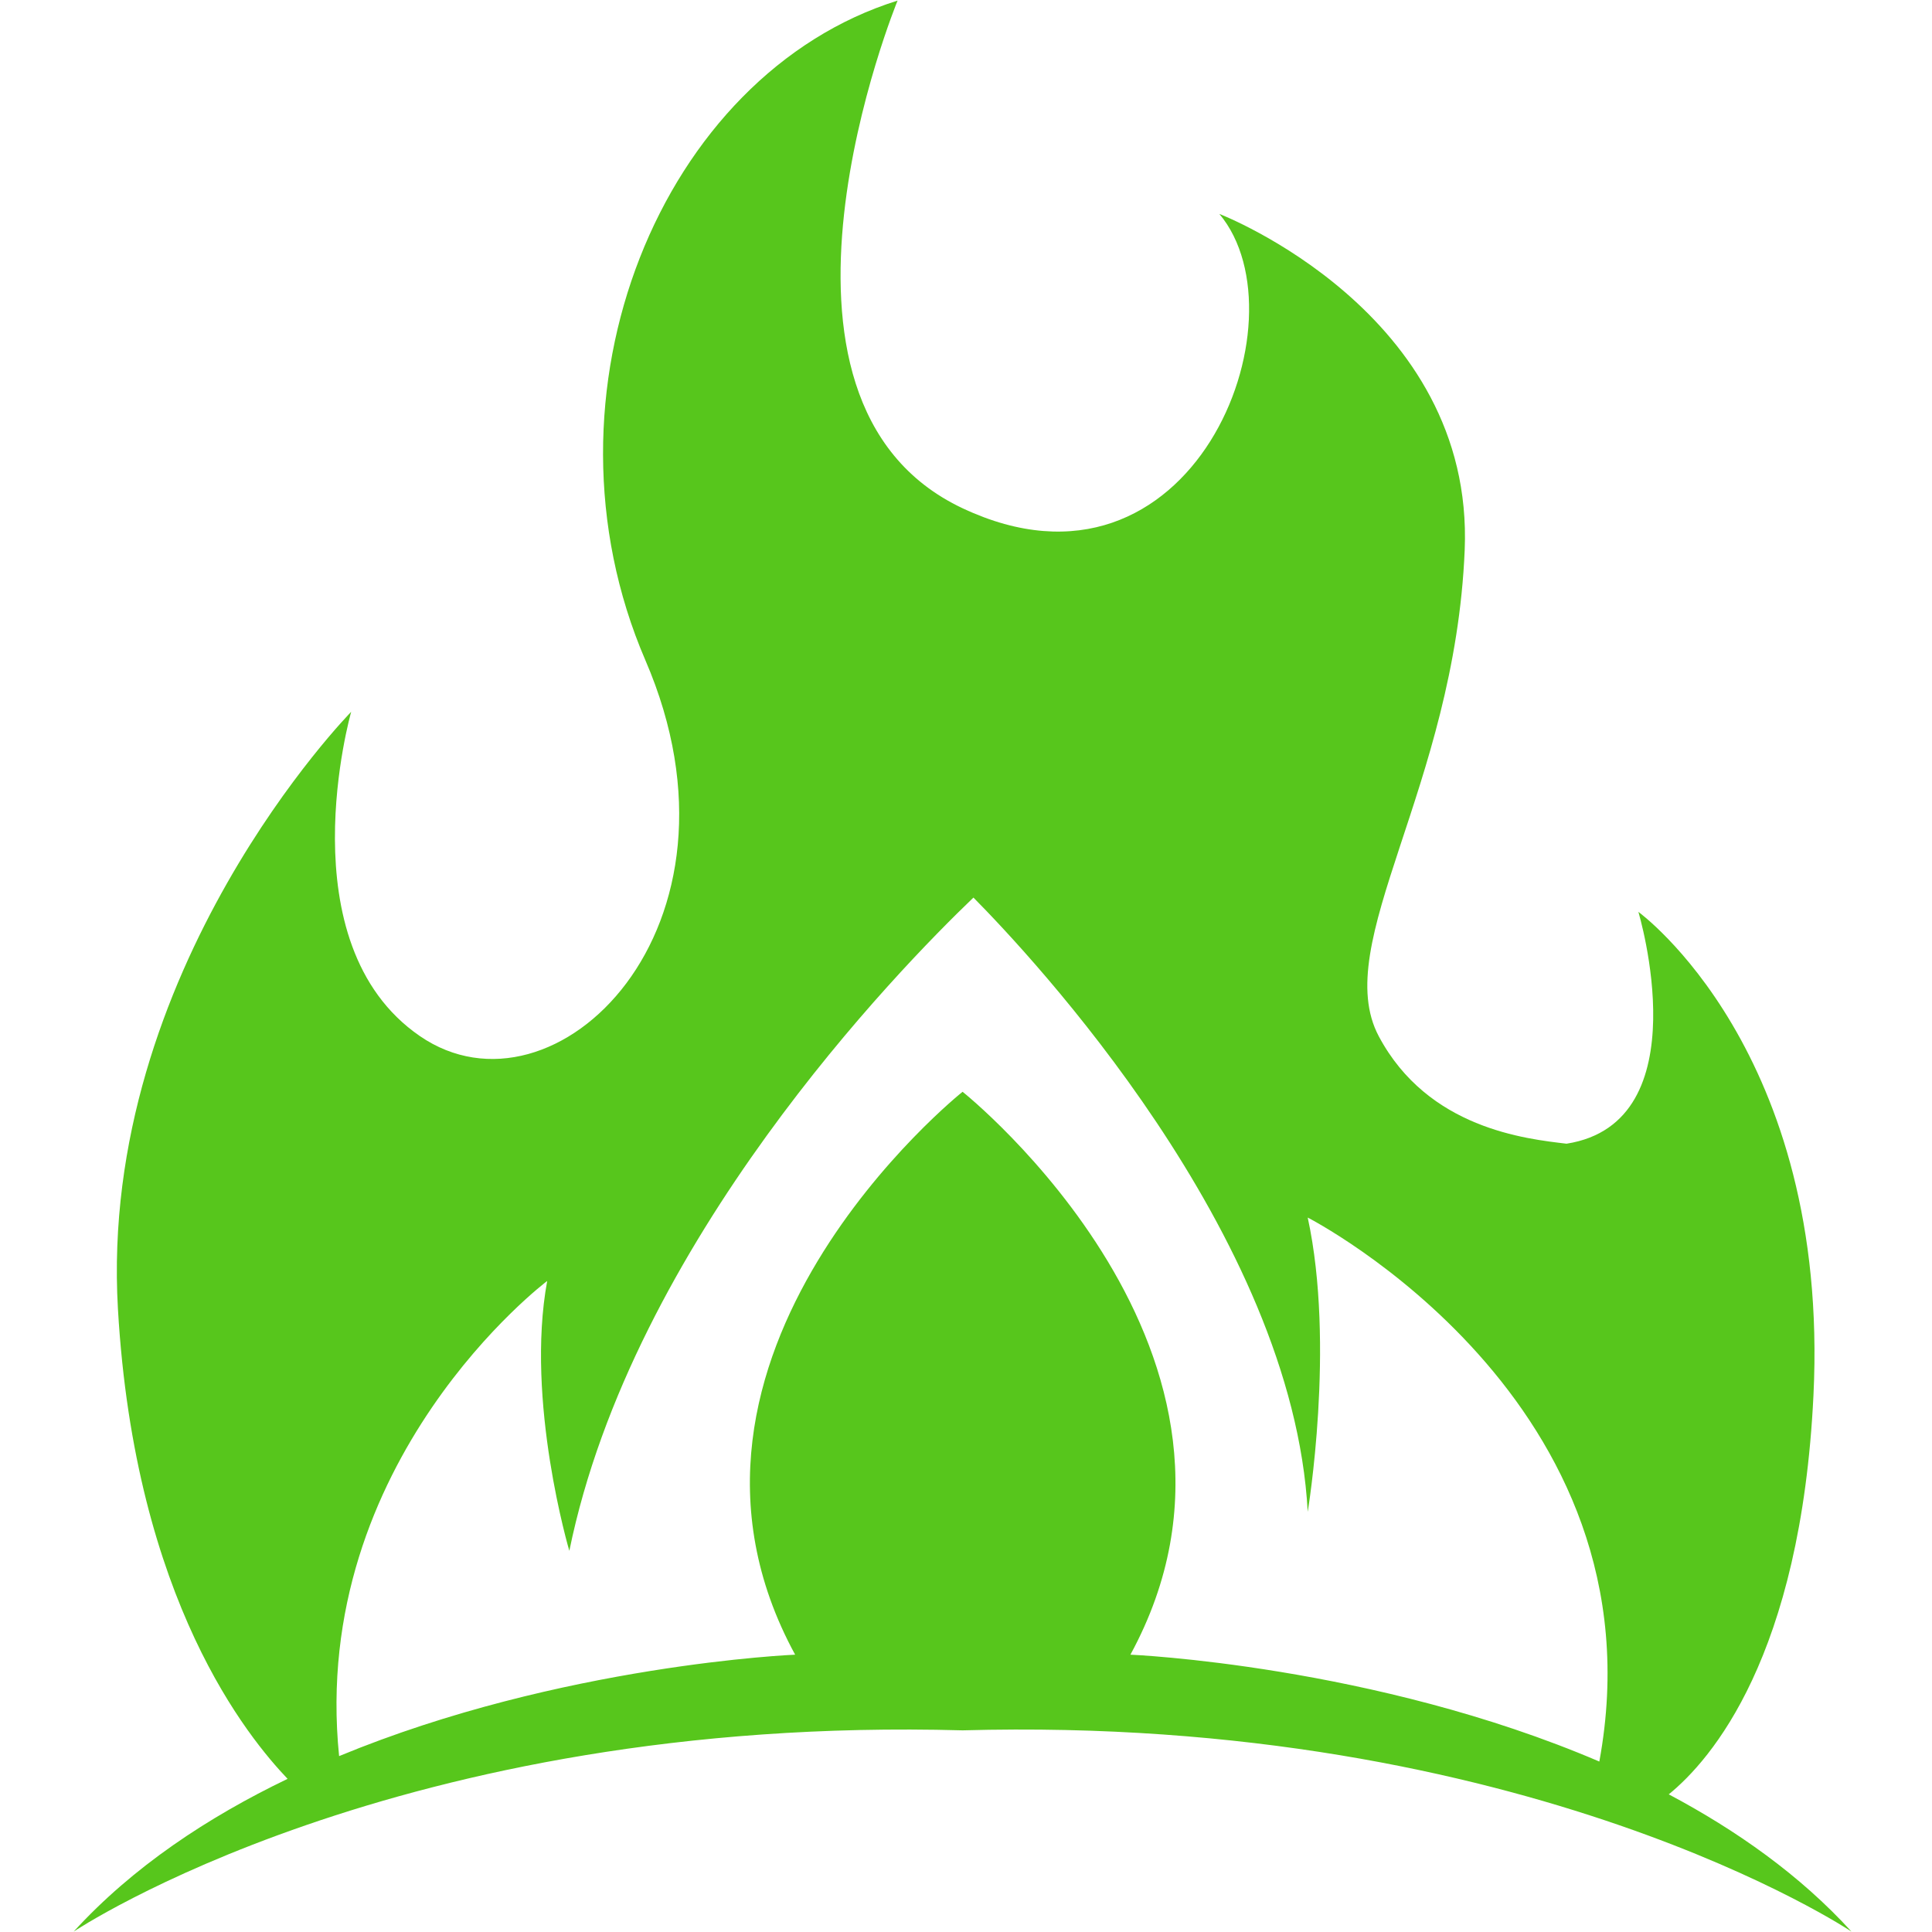 <?xml version="1.0" encoding="utf-8"?>
<!-- Generator: Adobe Illustrator 24.0.0, SVG Export Plug-In . SVG Version: 6.00 Build 0)  -->
<svg version="1.1" id="Layer_1" xmlns="http://www.w3.org/2000/svg" xmlns:xlink="http://www.w3.org/1999/xlink" x="0px" y="0px"
	 viewBox="0 0 96 96" style="enable-background:new 0 0 96 96;" xml:space="preserve">
<style type="text/css">
	.st0{fill:#FFFFFF;}
	.st1{fill:#57C61C;}
</style>
<g>
	<path class="st1" d="M82.92,89.16c2.1-1.71,6.56-6.83,7.19-19.83c0.83-17.12-8.7-24.02-8.7-24.02s3.15,10.47-3.57,11.52
		c-2-0.24-6.88-0.74-9.33-5.34c-2.45-4.61,3.78-12.33,4.27-24.16c0.49-11.82-12.19-16.7-12.19-16.7
		c4.39,5.24-1.34,19.99-12.75,14.63c-11.41-5.36-3.24-25.23-3.24-25.23c-11.73,3.66-18.25,19.5-12.53,32.78
		c5.73,13.28-4.51,23.28-11.21,18.67c-6.7-4.61-3.41-16.11-3.41-16.11S4.88,48.16,5.86,65.04c0.84,14.55,6.53,21.35,8.43,23.35
		c-3.95,1.9-7.69,4.37-10.63,7.59c0,0,16.09-10.78,44.17-10v0c0,0,0,0,0,0c0,0,0,0,0,0v0c28.08-0.78,44.17,10,44.17,10
		C89.45,93.18,86.29,90.95,82.92,89.16z M47.83,54.25L47.83,54.25L47.83,54.25L47.83,54.25L47.83,54.25
		c-0.03,0.02-16.42,13.11-8.32,27.97c0,0-11.64,0.48-22.66,5.04c-1.49-14.71,10.34-23.61,10.34-23.61c-1.1,5.97,1.1,13.41,1.1,13.41
		c3.13-15.32,16.32-28.86,20.08-32.46c2.81,2.84,15.87,16.71,16.61,30.52c0,0,1.38-8.27,0-14.62c0,0,17.79,9.1,14.49,27.03
		c-11.21-4.8-23.3-5.31-23.3-5.31C64.25,67.36,47.86,54.27,47.83,54.25z"/>
</g>
</svg>
